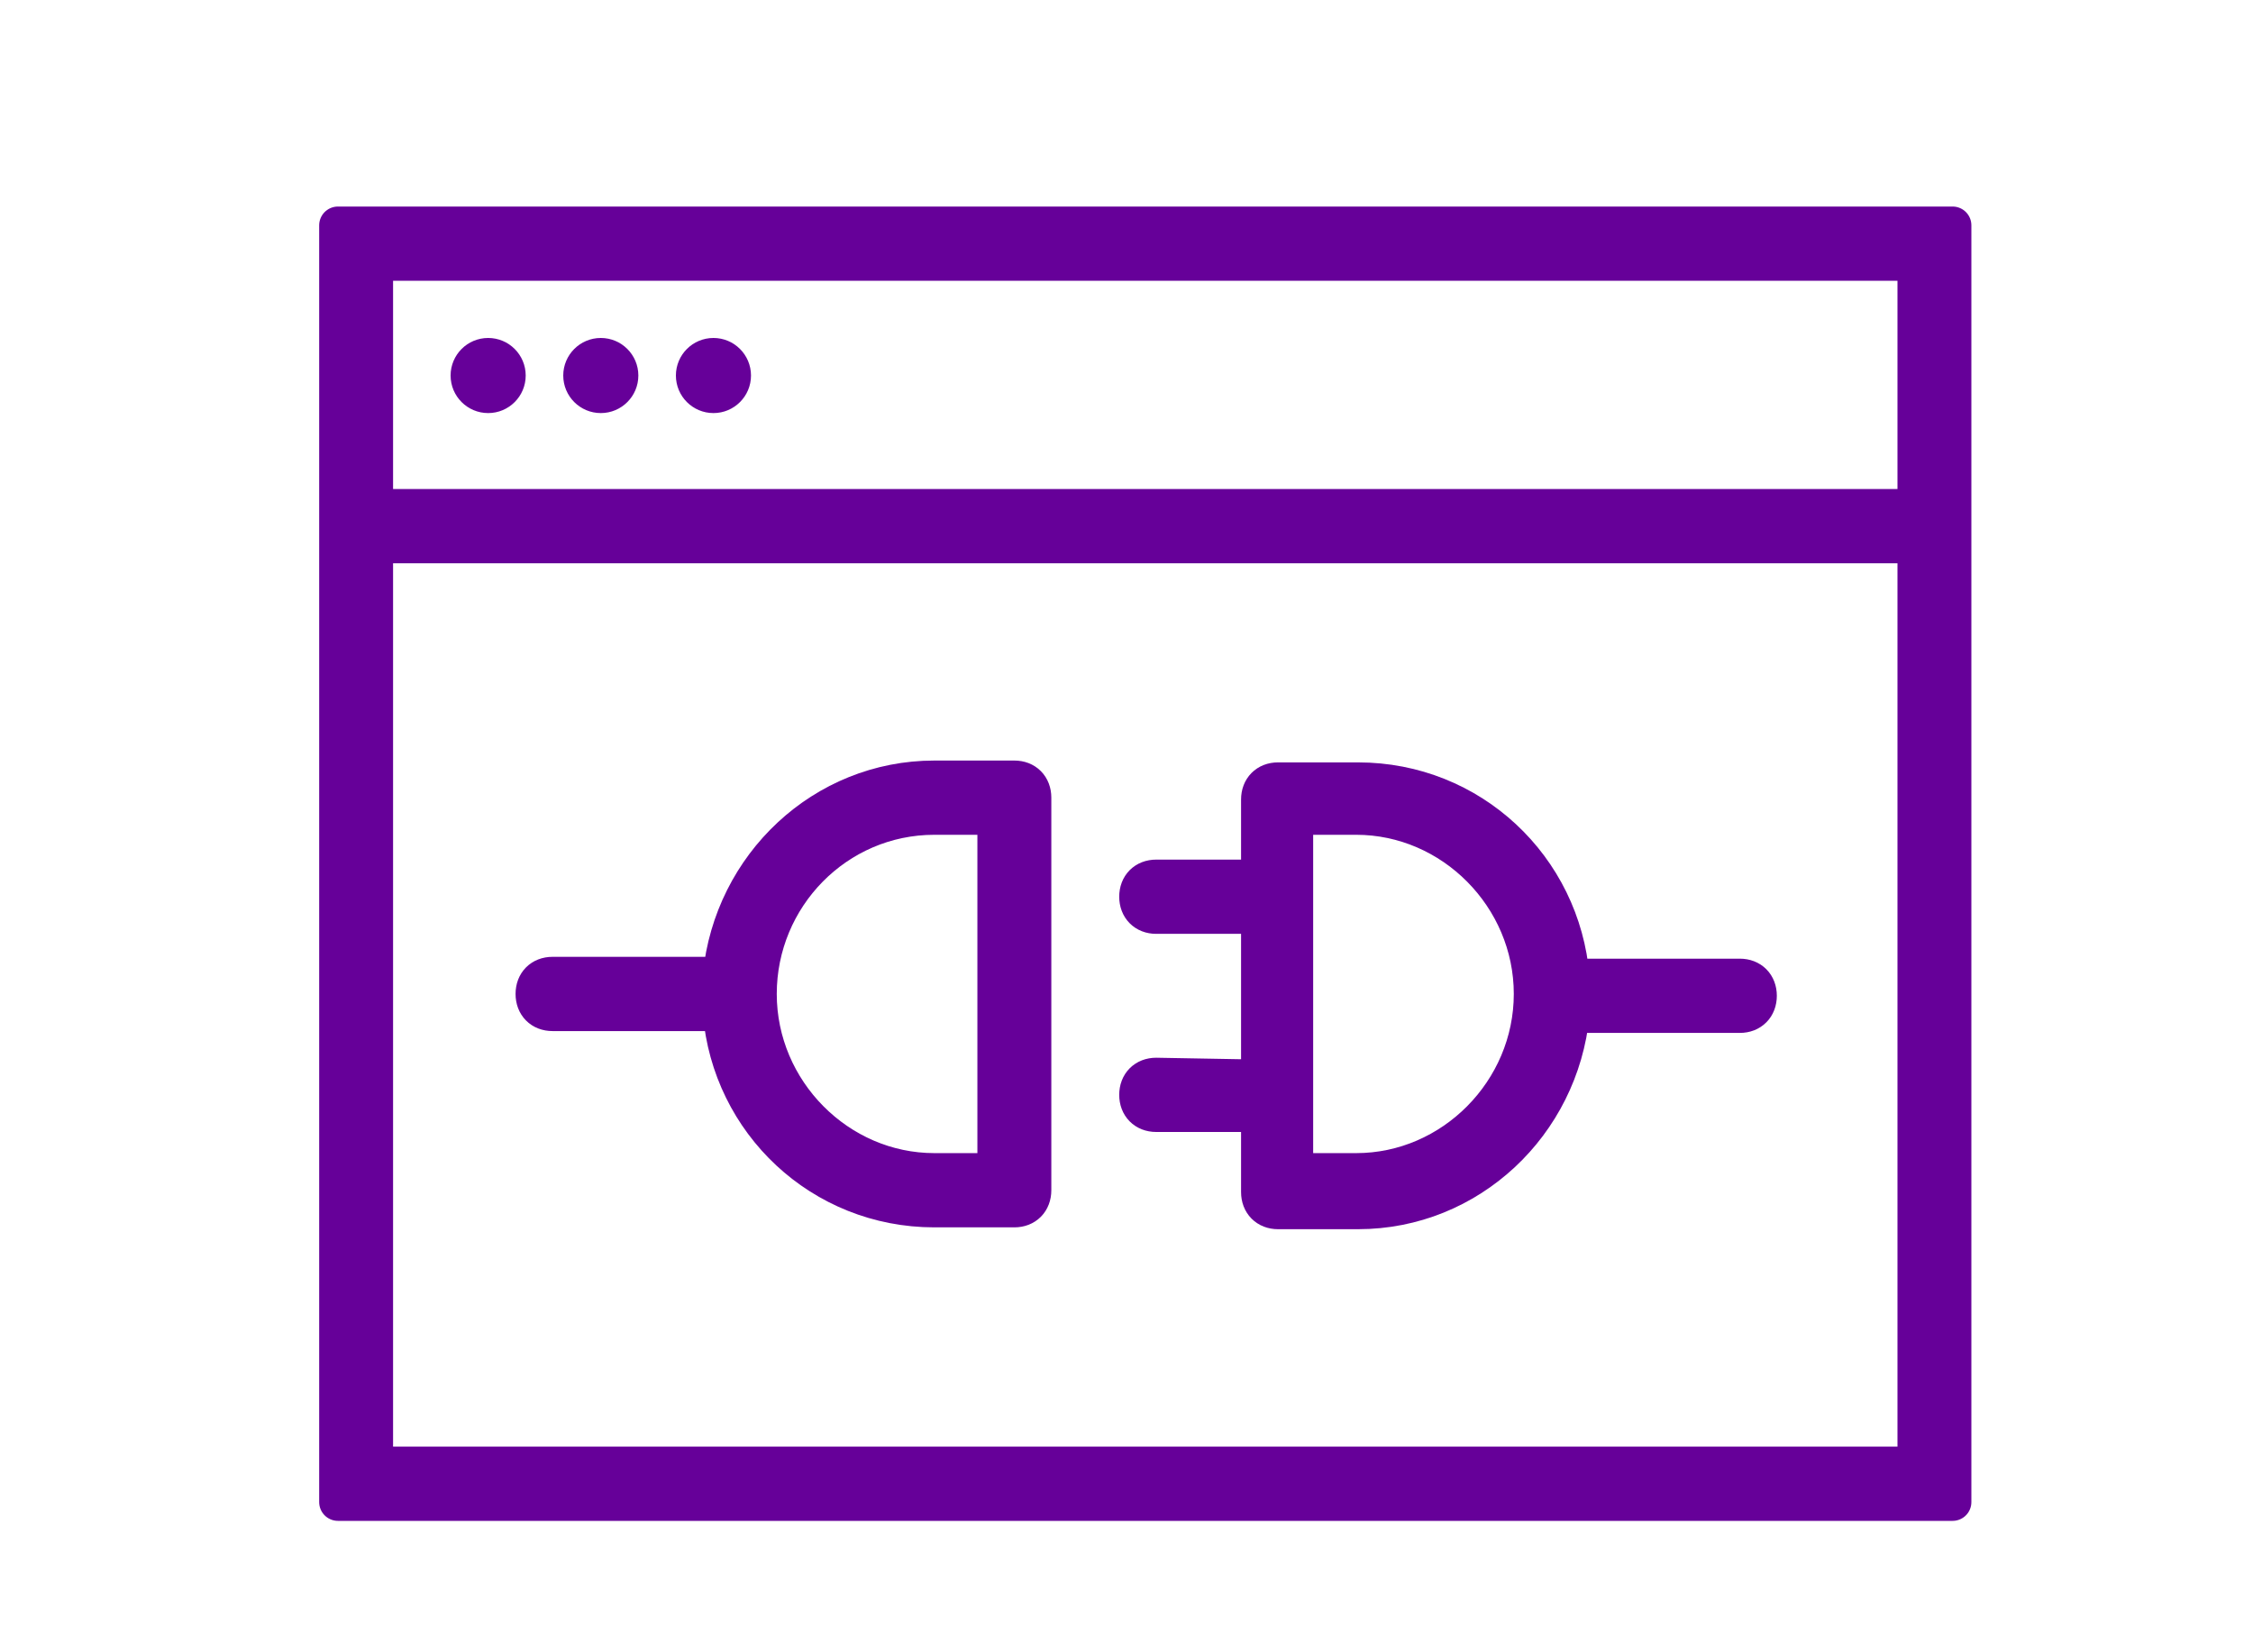 <svg width="60" height="44" viewBox="0 0 60 44" fill="none" xmlns="http://www.w3.org/2000/svg">
<path d="M52 14.5V6H9V40H52V14.5ZM51.032 39.023H9.968V14.5H51.032V39.023ZM51.032 13.523H9.968V6.977H51.032V13.523Z" fill="#660099" stroke="url(#paint0_linear)" stroke-miterlimit="10" stroke-linejoin="round"/>
<path d="M14.714 26.957H19.217C19.459 29.888 21.881 32.184 24.883 32.184H27.014C27.304 32.184 27.498 31.989 27.498 31.695V21.241C27.498 20.948 27.304 20.753 27.014 20.753H24.883C21.929 20.753 19.508 23.049 19.217 25.98H14.714C14.423 25.98 14.23 26.175 14.23 26.468C14.23 26.762 14.423 26.957 14.714 26.957ZM24.883 21.73H26.529V31.207H24.883C22.316 31.207 20.186 29.058 20.186 26.468C20.186 23.879 22.268 21.73 24.883 21.73Z" fill="#660099" stroke="url(#paint1_linear)" stroke-miterlimit="10" stroke-linejoin="round"/>
<path d="M30.791 28.667C30.5 28.667 30.306 28.862 30.306 29.155C30.306 29.448 30.5 29.644 30.791 29.644H33.551V31.744C33.551 32.037 33.745 32.233 34.035 32.233H36.166C39.12 32.233 41.541 29.937 41.831 27.006H46.334C46.625 27.006 46.819 26.81 46.819 26.517C46.819 26.224 46.625 26.029 46.334 26.029H41.831C41.589 23.098 39.168 20.802 36.166 20.802H34.035C33.745 20.802 33.551 20.997 33.551 21.29V23.391H30.791C30.5 23.391 30.306 23.586 30.306 23.879C30.306 24.172 30.5 24.368 30.791 24.368H33.551V28.716L30.791 28.667ZM34.471 21.73H36.117C38.684 21.73 40.814 23.879 40.814 26.468C40.814 29.058 38.684 31.207 36.117 31.207H34.471V21.73Z" fill="#660099" stroke="url(#paint2_linear)" stroke-miterlimit="10" stroke-linejoin="round"/>
<circle cx="13" cy="10" r="1" fill="#660099"/>
<circle cx="16" cy="10" r="1" fill="#660099"/>
<circle cx="19" cy="10" r="1" fill="#660099"/>
<defs>
<linearGradient id="paint0_linear" x1="-nan" y1="-nan" x2="-nan" y2="-nan" gradientUnits="userSpaceOnUse">
<stop stop-color="#660099"/>
<stop offset="1" stop-color="#133675"/>
</linearGradient>
<linearGradient id="paint1_linear" x1="-nan" y1="-nan" x2="-nan" y2="-nan" gradientUnits="userSpaceOnUse">
<stop stop-color="#660099"/>
<stop offset="1" stop-color="#133675"/>
</linearGradient>
<linearGradient id="paint2_linear" x1="-nan" y1="-nan" x2="-nan" y2="-nan" gradientUnits="userSpaceOnUse">
<stop stop-color="#660099"/>
<stop offset="1" stop-color="#133675"/>
</linearGradient>
</defs>
</svg>
